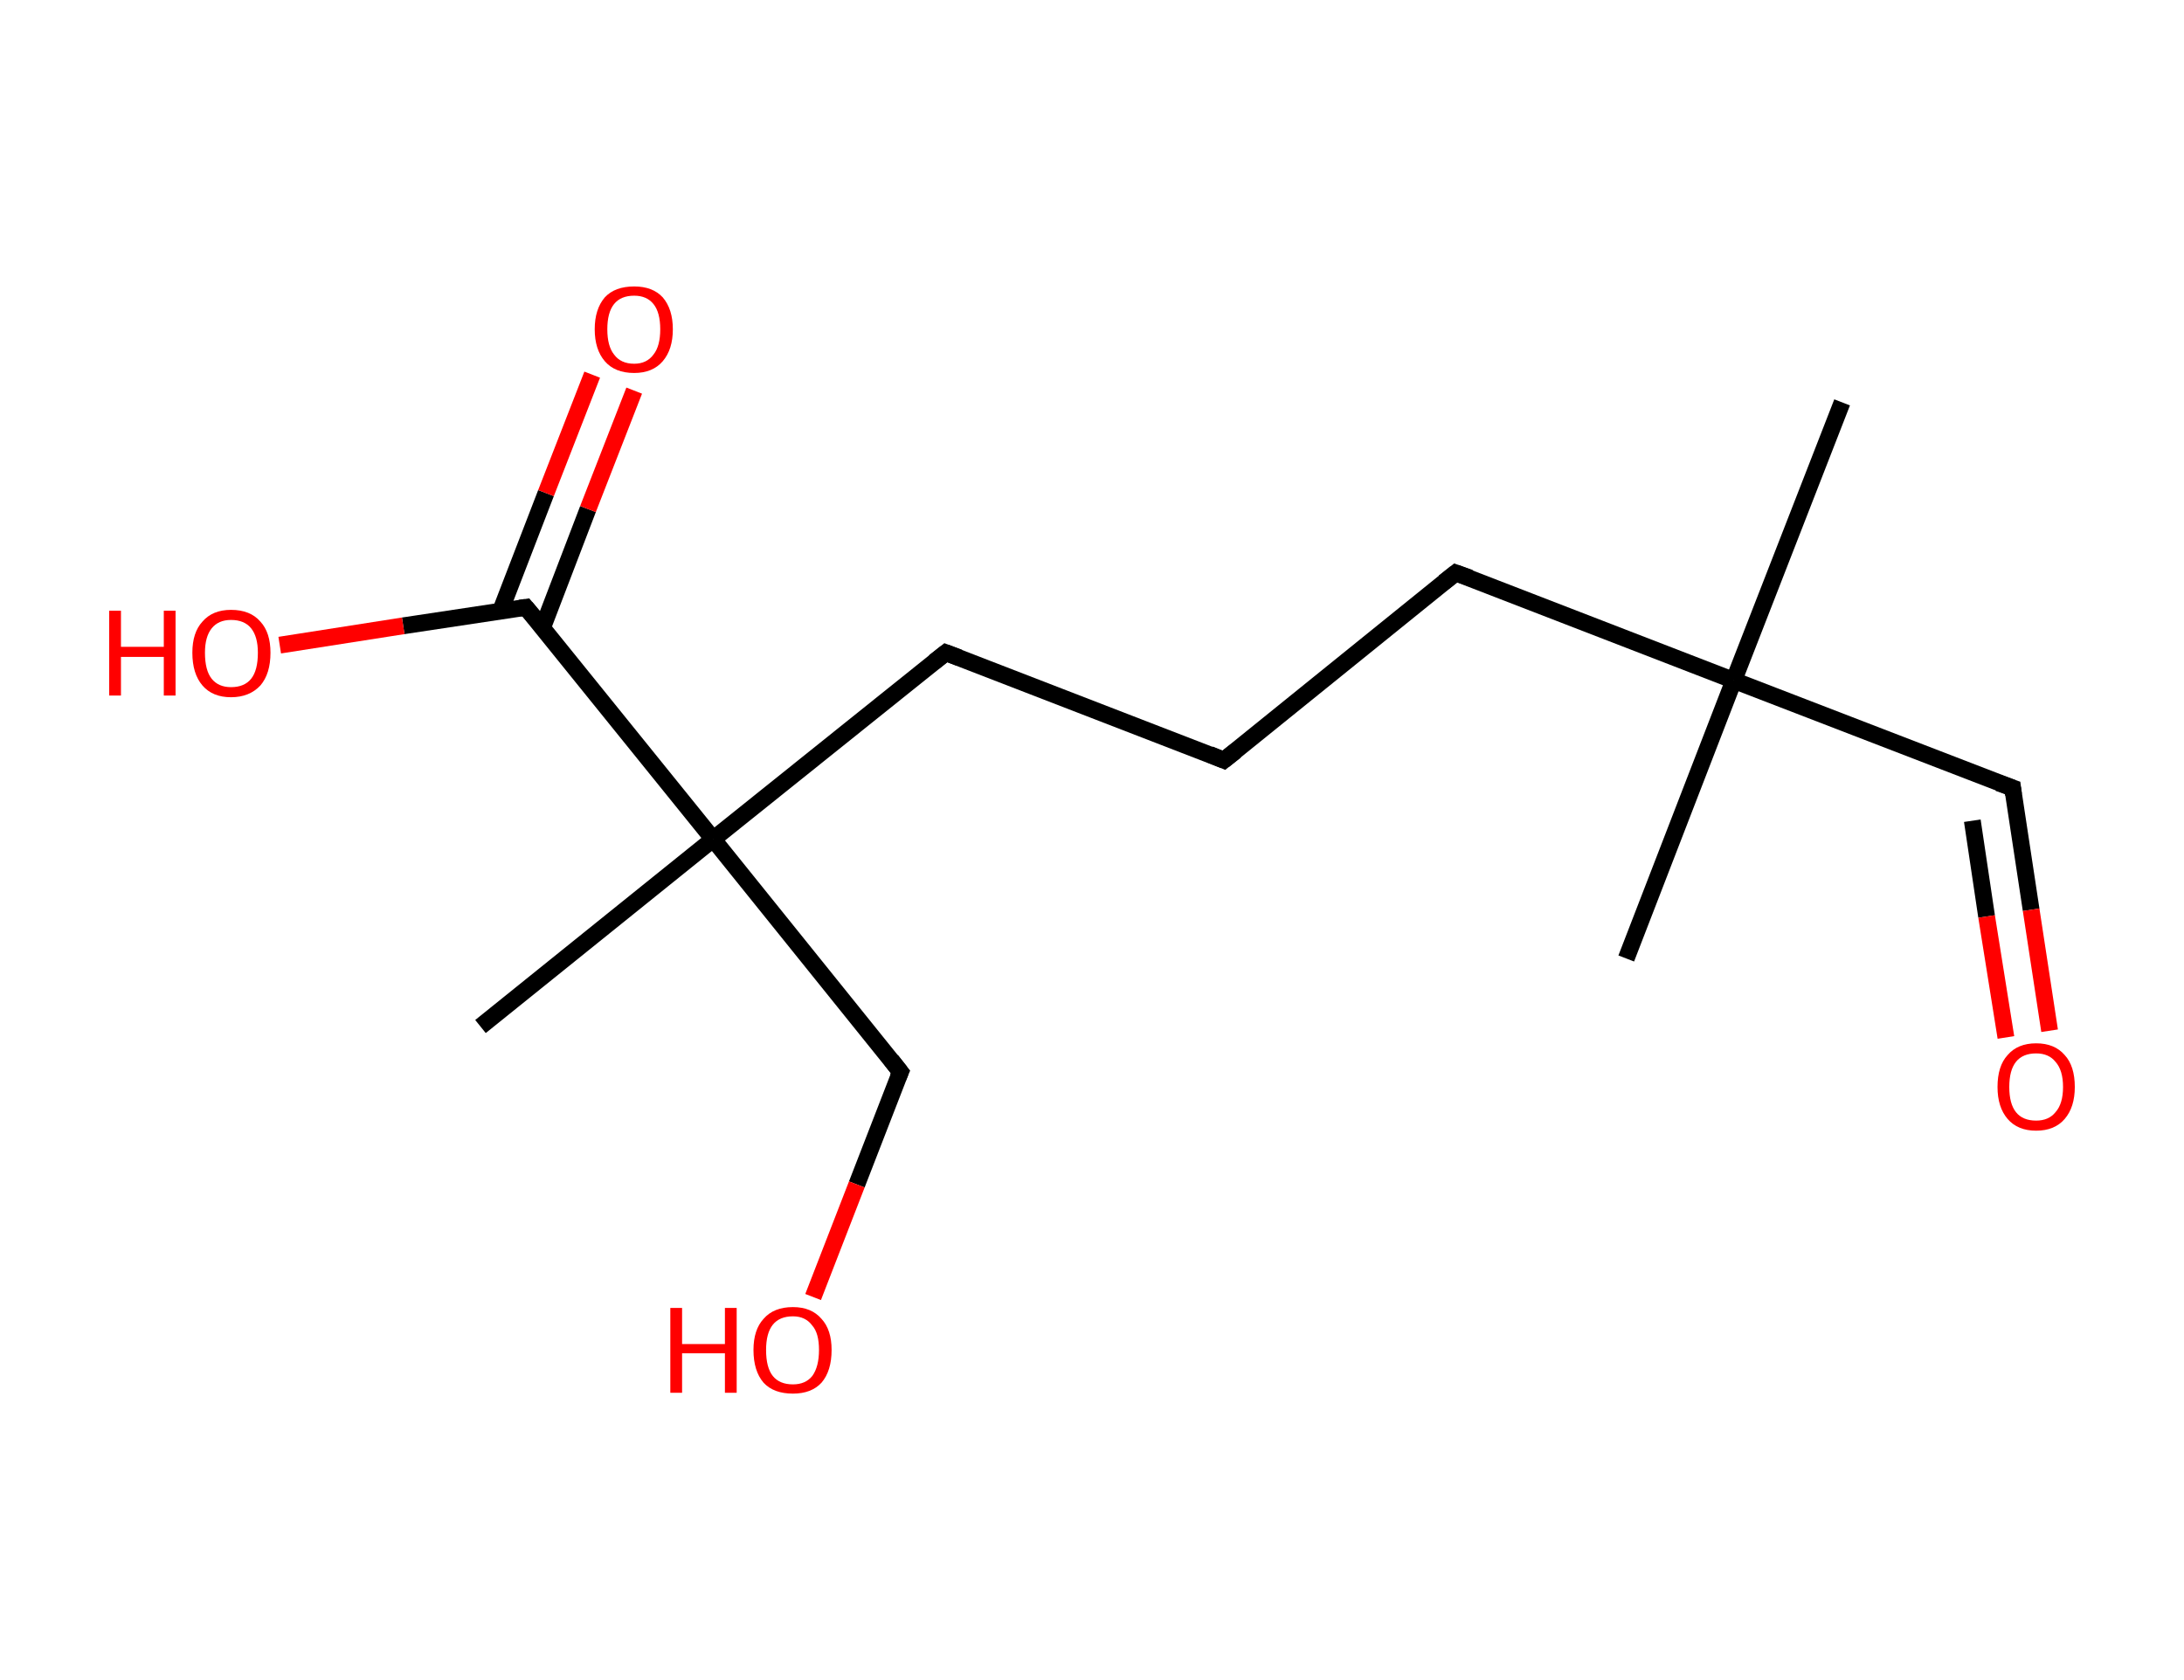 <?xml version='1.0' encoding='ASCII' standalone='yes'?>
<svg xmlns="http://www.w3.org/2000/svg" xmlns:rdkit="http://www.rdkit.org/xml" xmlns:xlink="http://www.w3.org/1999/xlink" version="1.1" baseProfile="full" xml:space="preserve" width="260px" height="200px" viewBox="0 0 260 200">
<!-- END OF HEADER -->
<rect style="opacity:1.0;fill:#FFFFFF;stroke:none" width="260.0" height="200.0" x="0.0" y="0.0"> </rect>
<path class="bond-0 atom-0 atom-1" d="M 219.3,47.9 L 206.4,81.0" style="fill:none;fill-rule:evenodd;stroke:#000000;stroke-width:2.0px;stroke-linecap:butt;stroke-linejoin:miter;stroke-opacity:1"/>
<path class="bond-1 atom-1 atom-2" d="M 206.4,81.0 L 193.6,114.1" style="fill:none;fill-rule:evenodd;stroke:#000000;stroke-width:2.0px;stroke-linecap:butt;stroke-linejoin:miter;stroke-opacity:1"/>
<path class="bond-2 atom-1 atom-3" d="M 206.4,81.0 L 239.6,93.8" style="fill:none;fill-rule:evenodd;stroke:#000000;stroke-width:2.0px;stroke-linecap:butt;stroke-linejoin:miter;stroke-opacity:1"/>
<path class="bond-3 atom-3 atom-4" d="M 239.6,93.8 L 241.8,108.3" style="fill:none;fill-rule:evenodd;stroke:#000000;stroke-width:2.0px;stroke-linecap:butt;stroke-linejoin:miter;stroke-opacity:1"/>
<path class="bond-3 atom-3 atom-4" d="M 241.8,108.3 L 244.0,122.7" style="fill:none;fill-rule:evenodd;stroke:#FF0000;stroke-width:2.0px;stroke-linecap:butt;stroke-linejoin:miter;stroke-opacity:1"/>
<path class="bond-3 atom-3 atom-4" d="M 234.8,97.7 L 236.5,109.1" style="fill:none;fill-rule:evenodd;stroke:#000000;stroke-width:2.0px;stroke-linecap:butt;stroke-linejoin:miter;stroke-opacity:1"/>
<path class="bond-3 atom-3 atom-4" d="M 236.5,109.1 L 238.8,123.5" style="fill:none;fill-rule:evenodd;stroke:#FF0000;stroke-width:2.0px;stroke-linecap:butt;stroke-linejoin:miter;stroke-opacity:1"/>
<path class="bond-4 atom-1 atom-5" d="M 206.4,81.0 L 173.3,68.2" style="fill:none;fill-rule:evenodd;stroke:#000000;stroke-width:2.0px;stroke-linecap:butt;stroke-linejoin:miter;stroke-opacity:1"/>
<path class="bond-5 atom-5 atom-6" d="M 173.3,68.2 L 145.7,90.5" style="fill:none;fill-rule:evenodd;stroke:#000000;stroke-width:2.0px;stroke-linecap:butt;stroke-linejoin:miter;stroke-opacity:1"/>
<path class="bond-6 atom-6 atom-7" d="M 145.7,90.5 L 112.6,77.7" style="fill:none;fill-rule:evenodd;stroke:#000000;stroke-width:2.0px;stroke-linecap:butt;stroke-linejoin:miter;stroke-opacity:1"/>
<path class="bond-7 atom-7 atom-8" d="M 112.6,77.7 L 84.9,99.9" style="fill:none;fill-rule:evenodd;stroke:#000000;stroke-width:2.0px;stroke-linecap:butt;stroke-linejoin:miter;stroke-opacity:1"/>
<path class="bond-8 atom-8 atom-9" d="M 84.9,99.9 L 57.2,122.2" style="fill:none;fill-rule:evenodd;stroke:#000000;stroke-width:2.0px;stroke-linecap:butt;stroke-linejoin:miter;stroke-opacity:1"/>
<path class="bond-9 atom-8 atom-10" d="M 84.9,99.9 L 107.2,127.6" style="fill:none;fill-rule:evenodd;stroke:#000000;stroke-width:2.0px;stroke-linecap:butt;stroke-linejoin:miter;stroke-opacity:1"/>
<path class="bond-10 atom-10 atom-11" d="M 107.2,127.6 L 102.0,141.0" style="fill:none;fill-rule:evenodd;stroke:#000000;stroke-width:2.0px;stroke-linecap:butt;stroke-linejoin:miter;stroke-opacity:1"/>
<path class="bond-10 atom-10 atom-11" d="M 102.0,141.0 L 96.8,154.4" style="fill:none;fill-rule:evenodd;stroke:#FF0000;stroke-width:2.0px;stroke-linecap:butt;stroke-linejoin:miter;stroke-opacity:1"/>
<path class="bond-11 atom-8 atom-12" d="M 84.9,99.9 L 62.6,72.3" style="fill:none;fill-rule:evenodd;stroke:#000000;stroke-width:2.0px;stroke-linecap:butt;stroke-linejoin:miter;stroke-opacity:1"/>
<path class="bond-12 atom-12 atom-13" d="M 64.6,74.7 L 70.0,60.6" style="fill:none;fill-rule:evenodd;stroke:#000000;stroke-width:2.0px;stroke-linecap:butt;stroke-linejoin:miter;stroke-opacity:1"/>
<path class="bond-12 atom-12 atom-13" d="M 70.0,60.6 L 75.5,46.5" style="fill:none;fill-rule:evenodd;stroke:#FF0000;stroke-width:2.0px;stroke-linecap:butt;stroke-linejoin:miter;stroke-opacity:1"/>
<path class="bond-12 atom-12 atom-13" d="M 59.6,72.7 L 65.0,58.7" style="fill:none;fill-rule:evenodd;stroke:#000000;stroke-width:2.0px;stroke-linecap:butt;stroke-linejoin:miter;stroke-opacity:1"/>
<path class="bond-12 atom-12 atom-13" d="M 65.0,58.7 L 70.5,44.6" style="fill:none;fill-rule:evenodd;stroke:#FF0000;stroke-width:2.0px;stroke-linecap:butt;stroke-linejoin:miter;stroke-opacity:1"/>
<path class="bond-13 atom-12 atom-14" d="M 62.6,72.3 L 48.0,74.5" style="fill:none;fill-rule:evenodd;stroke:#000000;stroke-width:2.0px;stroke-linecap:butt;stroke-linejoin:miter;stroke-opacity:1"/>
<path class="bond-13 atom-12 atom-14" d="M 48.0,74.5 L 33.3,76.8" style="fill:none;fill-rule:evenodd;stroke:#FF0000;stroke-width:2.0px;stroke-linecap:butt;stroke-linejoin:miter;stroke-opacity:1"/>
<path d="M 237.9,93.2 L 239.6,93.8 L 239.7,94.6" style="fill:none;stroke:#000000;stroke-width:2.0px;stroke-linecap:butt;stroke-linejoin:miter;stroke-opacity:1;"/>
<path d="M 175.0,68.8 L 173.3,68.2 L 171.9,69.3" style="fill:none;stroke:#000000;stroke-width:2.0px;stroke-linecap:butt;stroke-linejoin:miter;stroke-opacity:1;"/>
<path d="M 147.1,89.4 L 145.7,90.5 L 144.0,89.8" style="fill:none;stroke:#000000;stroke-width:2.0px;stroke-linecap:butt;stroke-linejoin:miter;stroke-opacity:1;"/>
<path d="M 114.2,78.3 L 112.6,77.7 L 111.2,78.8" style="fill:none;stroke:#000000;stroke-width:2.0px;stroke-linecap:butt;stroke-linejoin:miter;stroke-opacity:1;"/>
<path d="M 106.1,126.2 L 107.2,127.6 L 106.9,128.3" style="fill:none;stroke:#000000;stroke-width:2.0px;stroke-linecap:butt;stroke-linejoin:miter;stroke-opacity:1;"/>
<path d="M 63.7,73.6 L 62.6,72.3 L 61.9,72.4" style="fill:none;stroke:#000000;stroke-width:2.0px;stroke-linecap:butt;stroke-linejoin:miter;stroke-opacity:1;"/>
<path class="atom-4" d="M 237.8 129.4 Q 237.8 126.9, 239.0 125.6 Q 240.2 124.2, 242.4 124.2 Q 244.6 124.2, 245.8 125.6 Q 247.0 126.9, 247.0 129.4 Q 247.0 131.8, 245.8 133.2 Q 244.6 134.6, 242.4 134.6 Q 240.2 134.6, 239.0 133.2 Q 237.8 131.8, 237.8 129.4 M 242.4 133.4 Q 243.9 133.4, 244.7 132.4 Q 245.6 131.4, 245.6 129.4 Q 245.6 127.4, 244.7 126.4 Q 243.9 125.4, 242.4 125.4 Q 240.8 125.4, 240.0 126.4 Q 239.2 127.4, 239.2 129.4 Q 239.2 131.4, 240.0 132.4 Q 240.8 133.4, 242.4 133.4 " fill="#FF0000"/>
<path class="atom-11" d="M 79.8 155.7 L 81.2 155.7 L 81.2 160.0 L 86.3 160.0 L 86.3 155.7 L 87.7 155.7 L 87.7 165.8 L 86.3 165.8 L 86.3 161.1 L 81.2 161.1 L 81.2 165.8 L 79.8 165.8 L 79.8 155.7 " fill="#FF0000"/>
<path class="atom-11" d="M 89.7 160.7 Q 89.7 158.3, 90.9 157.0 Q 92.1 155.6, 94.4 155.6 Q 96.6 155.6, 97.8 157.0 Q 99.0 158.3, 99.0 160.7 Q 99.0 163.2, 97.8 164.6 Q 96.6 165.9, 94.4 165.9 Q 92.1 165.9, 90.9 164.6 Q 89.7 163.2, 89.7 160.7 M 94.4 164.8 Q 95.9 164.8, 96.7 163.8 Q 97.5 162.7, 97.5 160.7 Q 97.5 158.7, 96.7 157.8 Q 95.9 156.7, 94.4 156.7 Q 92.8 156.7, 92.0 157.7 Q 91.2 158.7, 91.2 160.7 Q 91.2 162.8, 92.0 163.8 Q 92.8 164.8, 94.4 164.8 " fill="#FF0000"/>
<path class="atom-13" d="M 70.8 39.2 Q 70.8 36.8, 72.0 35.4 Q 73.2 34.1, 75.5 34.1 Q 77.7 34.1, 78.9 35.4 Q 80.1 36.8, 80.1 39.2 Q 80.1 41.6, 78.9 43.0 Q 77.7 44.4, 75.5 44.4 Q 73.2 44.4, 72.0 43.0 Q 70.8 41.6, 70.8 39.2 M 75.5 43.3 Q 77.0 43.3, 77.8 42.2 Q 78.6 41.2, 78.6 39.2 Q 78.6 37.2, 77.8 36.2 Q 77.0 35.2, 75.5 35.2 Q 73.9 35.2, 73.1 36.2 Q 72.3 37.2, 72.3 39.2 Q 72.3 41.2, 73.1 42.2 Q 73.9 43.3, 75.5 43.3 " fill="#FF0000"/>
<path class="atom-14" d="M 13.0 72.7 L 14.4 72.7 L 14.4 77.0 L 19.5 77.0 L 19.5 72.7 L 20.9 72.7 L 20.9 82.8 L 19.5 82.8 L 19.5 78.2 L 14.4 78.2 L 14.4 82.8 L 13.0 82.8 L 13.0 72.7 " fill="#FF0000"/>
<path class="atom-14" d="M 22.9 77.7 Q 22.9 75.3, 24.1 74.0 Q 25.3 72.6, 27.5 72.6 Q 29.8 72.6, 31.0 74.0 Q 32.2 75.3, 32.2 77.7 Q 32.2 80.2, 31.0 81.6 Q 29.7 83.0, 27.5 83.0 Q 25.3 83.0, 24.1 81.6 Q 22.9 80.2, 22.9 77.7 M 27.5 81.8 Q 29.1 81.8, 29.9 80.8 Q 30.7 79.8, 30.7 77.7 Q 30.7 75.8, 29.9 74.8 Q 29.1 73.8, 27.5 73.8 Q 26.0 73.8, 25.2 74.8 Q 24.4 75.8, 24.4 77.7 Q 24.4 79.8, 25.2 80.8 Q 26.0 81.8, 27.5 81.8 " fill="#FF0000"/>
</svg>
